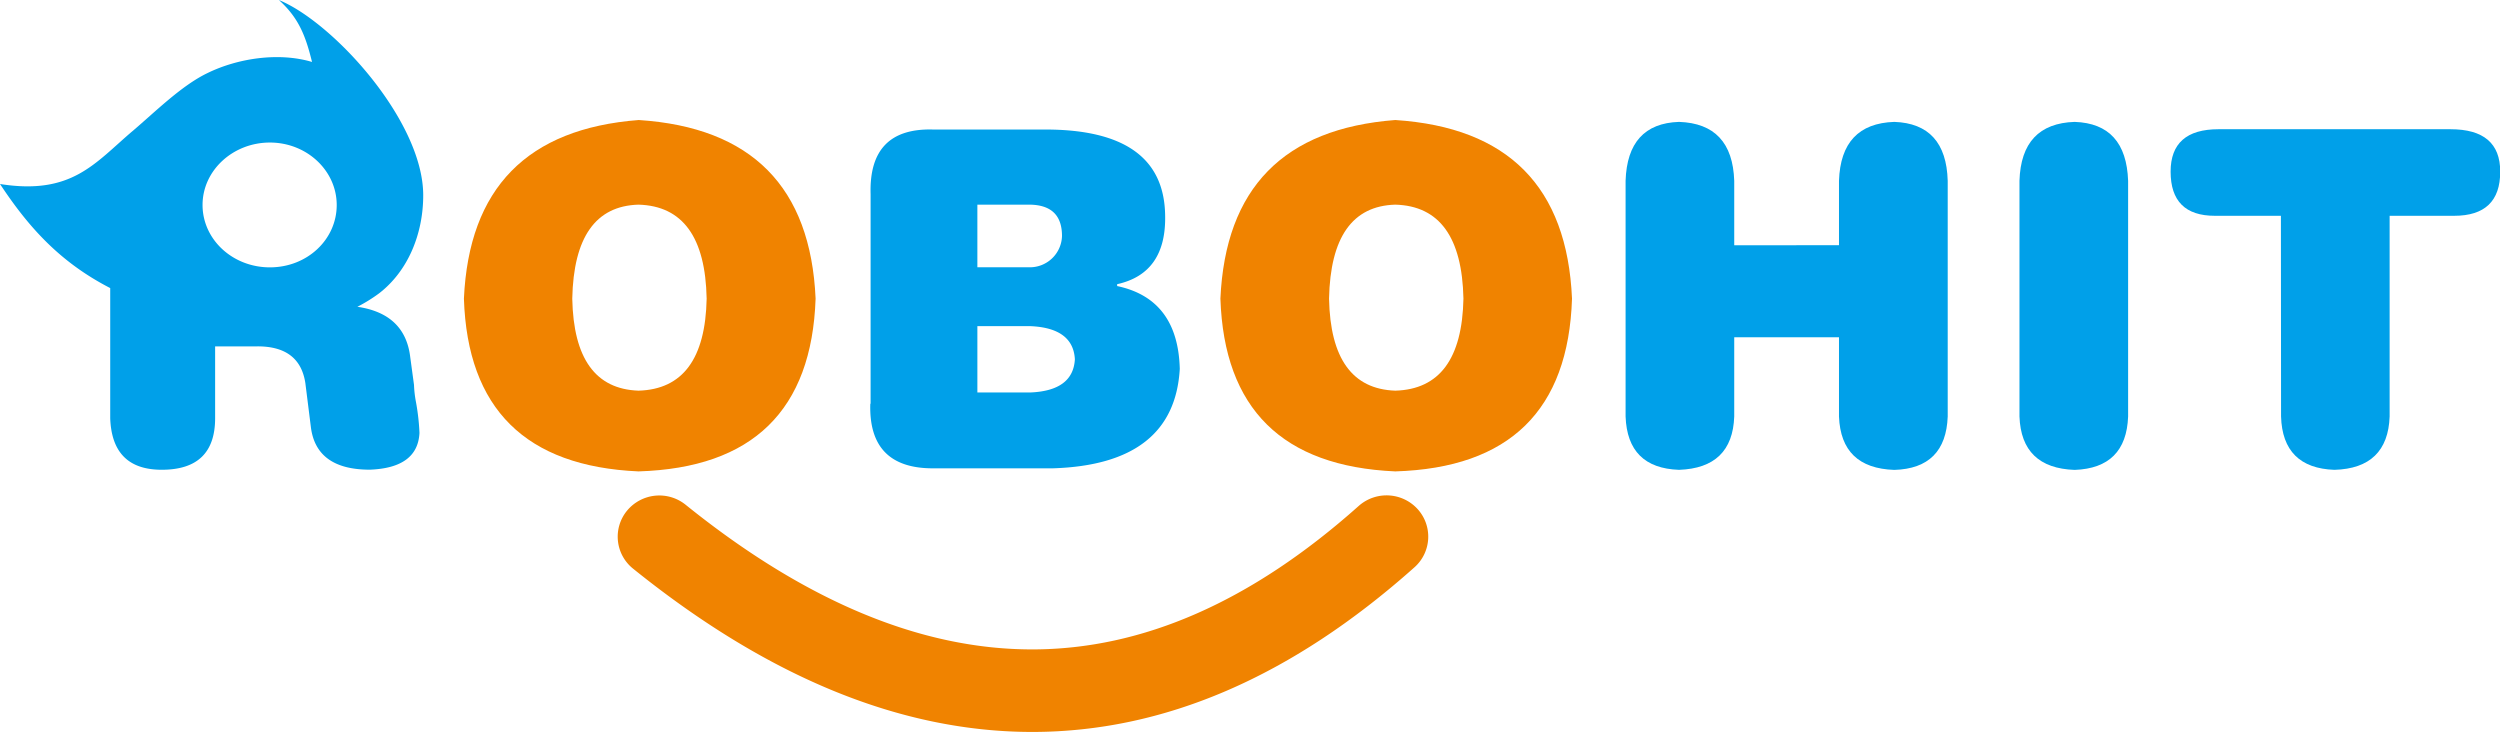<svg xmlns="http://www.w3.org/2000/svg" viewBox="0 0 334.11 97.8"><defs><style>.cls-1,.cls-2{fill:#00a0e9;}.cls-1{fill-rule:evenodd;}.cls-3{fill:#f08300;}</style></defs><title>hitrobot_robot</title><g id="图层_2" data-name="图层 2"><g id="图层_1-2" data-name="图层 1"><path class="cls-1" d="M14.73,55.9V38.5C7.93,35,3.75,30.26,0,24.59c9.6,1.53,12.67-2.79,17.7-7.06,3-2.54,6.52-6.07,10-7.75,4.07-2,9.55-2.83,14-1.5-.86-3.51-1.79-5.9-4.43-8.28,7.29,3,19.29,16.18,19.29,26.1,0,5.12-2,10.09-5.88,13.09A20.55,20.55,0,0,1,47.76,41c4.26.62,6.62,2.87,7.07,6.76l.5,3.69a15,15,0,0,0,.25,2.22,29.47,29.47,0,0,1,.48,4.19q-.24,4.67-6.63,4.91-7.15,0-7.88-5.66l-.74-5.9q-.74-4.93-6.4-4.92H28.75v9.6q0,6.9-7.14,6.89-6.64,0-6.88-6.89ZM36.07,19.05c-4.95,0-9,3.74-9,8.34s4,8.34,9,8.34S45,32,45,27.4,41,19.05,36.07,19.05Z"/><path class="cls-2" d="M130.62,35.72h6.88a4.3,4.3,0,0,0,4.43-4.18c0-2.79-1.47-4.19-4.43-4.19h-6.88v8.37ZM116.35,53.93v-28q-.26-8.87,8.36-8.62h15q15.75,0,16,11.33.23,7.87-6.41,9.34v.25q8.13,1.72,8.37,11.07-.74,12.8-17,13.29h-16q-8.61,0-8.36-8.61Zm14.27-1.48h7.13c3.77-.17,5.74-1.64,5.9-4.43-.15-2.78-2.13-4.26-5.9-4.43h-7.13Z"/><path class="cls-3" d="M195.58,39.91q-.26-12.32-9.11-12.56-8.6.25-8.85,12.56.23,12,8.85,12.3,8.87-.25,9.11-12.3Zm-32.48,0q1-22.16,23.37-23.87,22.64,1.48,23.62,23.87Q209.37,62.3,186.47,63,163.84,62,163.1,39.91Z"/><path class="cls-2" d="M245.77,32.77V24.16c.17-5.09,2.63-7.71,7.39-7.87,4.6.16,7,2.78,7.14,7.88v31.5c-.17,4.59-2.54,7-7.14,7.13-4.76-.16-7.21-2.54-7.39-7.13V45.07h-14V55.66q-.24,6.88-7.38,7.13-6.89-.24-7.14-7.13V24.16q.25-7.64,7.14-7.87,7.13.24,7.38,7.88v8.61Z"/><path class="cls-2" d="M269.89,55.66V24.16q.24-7.64,7.38-7.87,6.88.24,7.14,7.88v31.5q-.26,6.88-7.14,7.13Q270.14,62.55,269.89,55.66Z"/><path class="cls-2" d="M304.83,28.84H296q-5.91,0-5.91-5.9,0-5.67,6.4-5.67h31q6.65,0,6.65,5.67,0,5.9-6.16,5.9h-8.62V55.66c-.16,4.59-2.62,7-7.38,7.13-4.59-.16-7-2.54-7.13-7.13Z"/><path class="cls-3" d="M84.61,76a5.47,5.47,0,0,1-.81-7.75,5.6,5.6,0,0,1,7.82-.8q24,19.34,46.31,19.34,22.16,0,43.65-19.17a5.61,5.61,0,0,1,7.87.41,5.48,5.48,0,0,1-.42,7.79q-24.68,22-51.11,22Q111.66,97.8,84.61,76Z"/><path class="cls-3" d="M94.44,39.91Q94.2,27.6,85.33,27.35q-8.6.25-8.85,12.56.23,12,8.85,12.3,8.87-.25,9.11-12.3ZM62,39.91q1-22.16,23.37-23.87Q108,17.52,109,39.91,108.23,62.3,85.33,63,62.71,62,62,39.91Z"/></g></g></svg>
